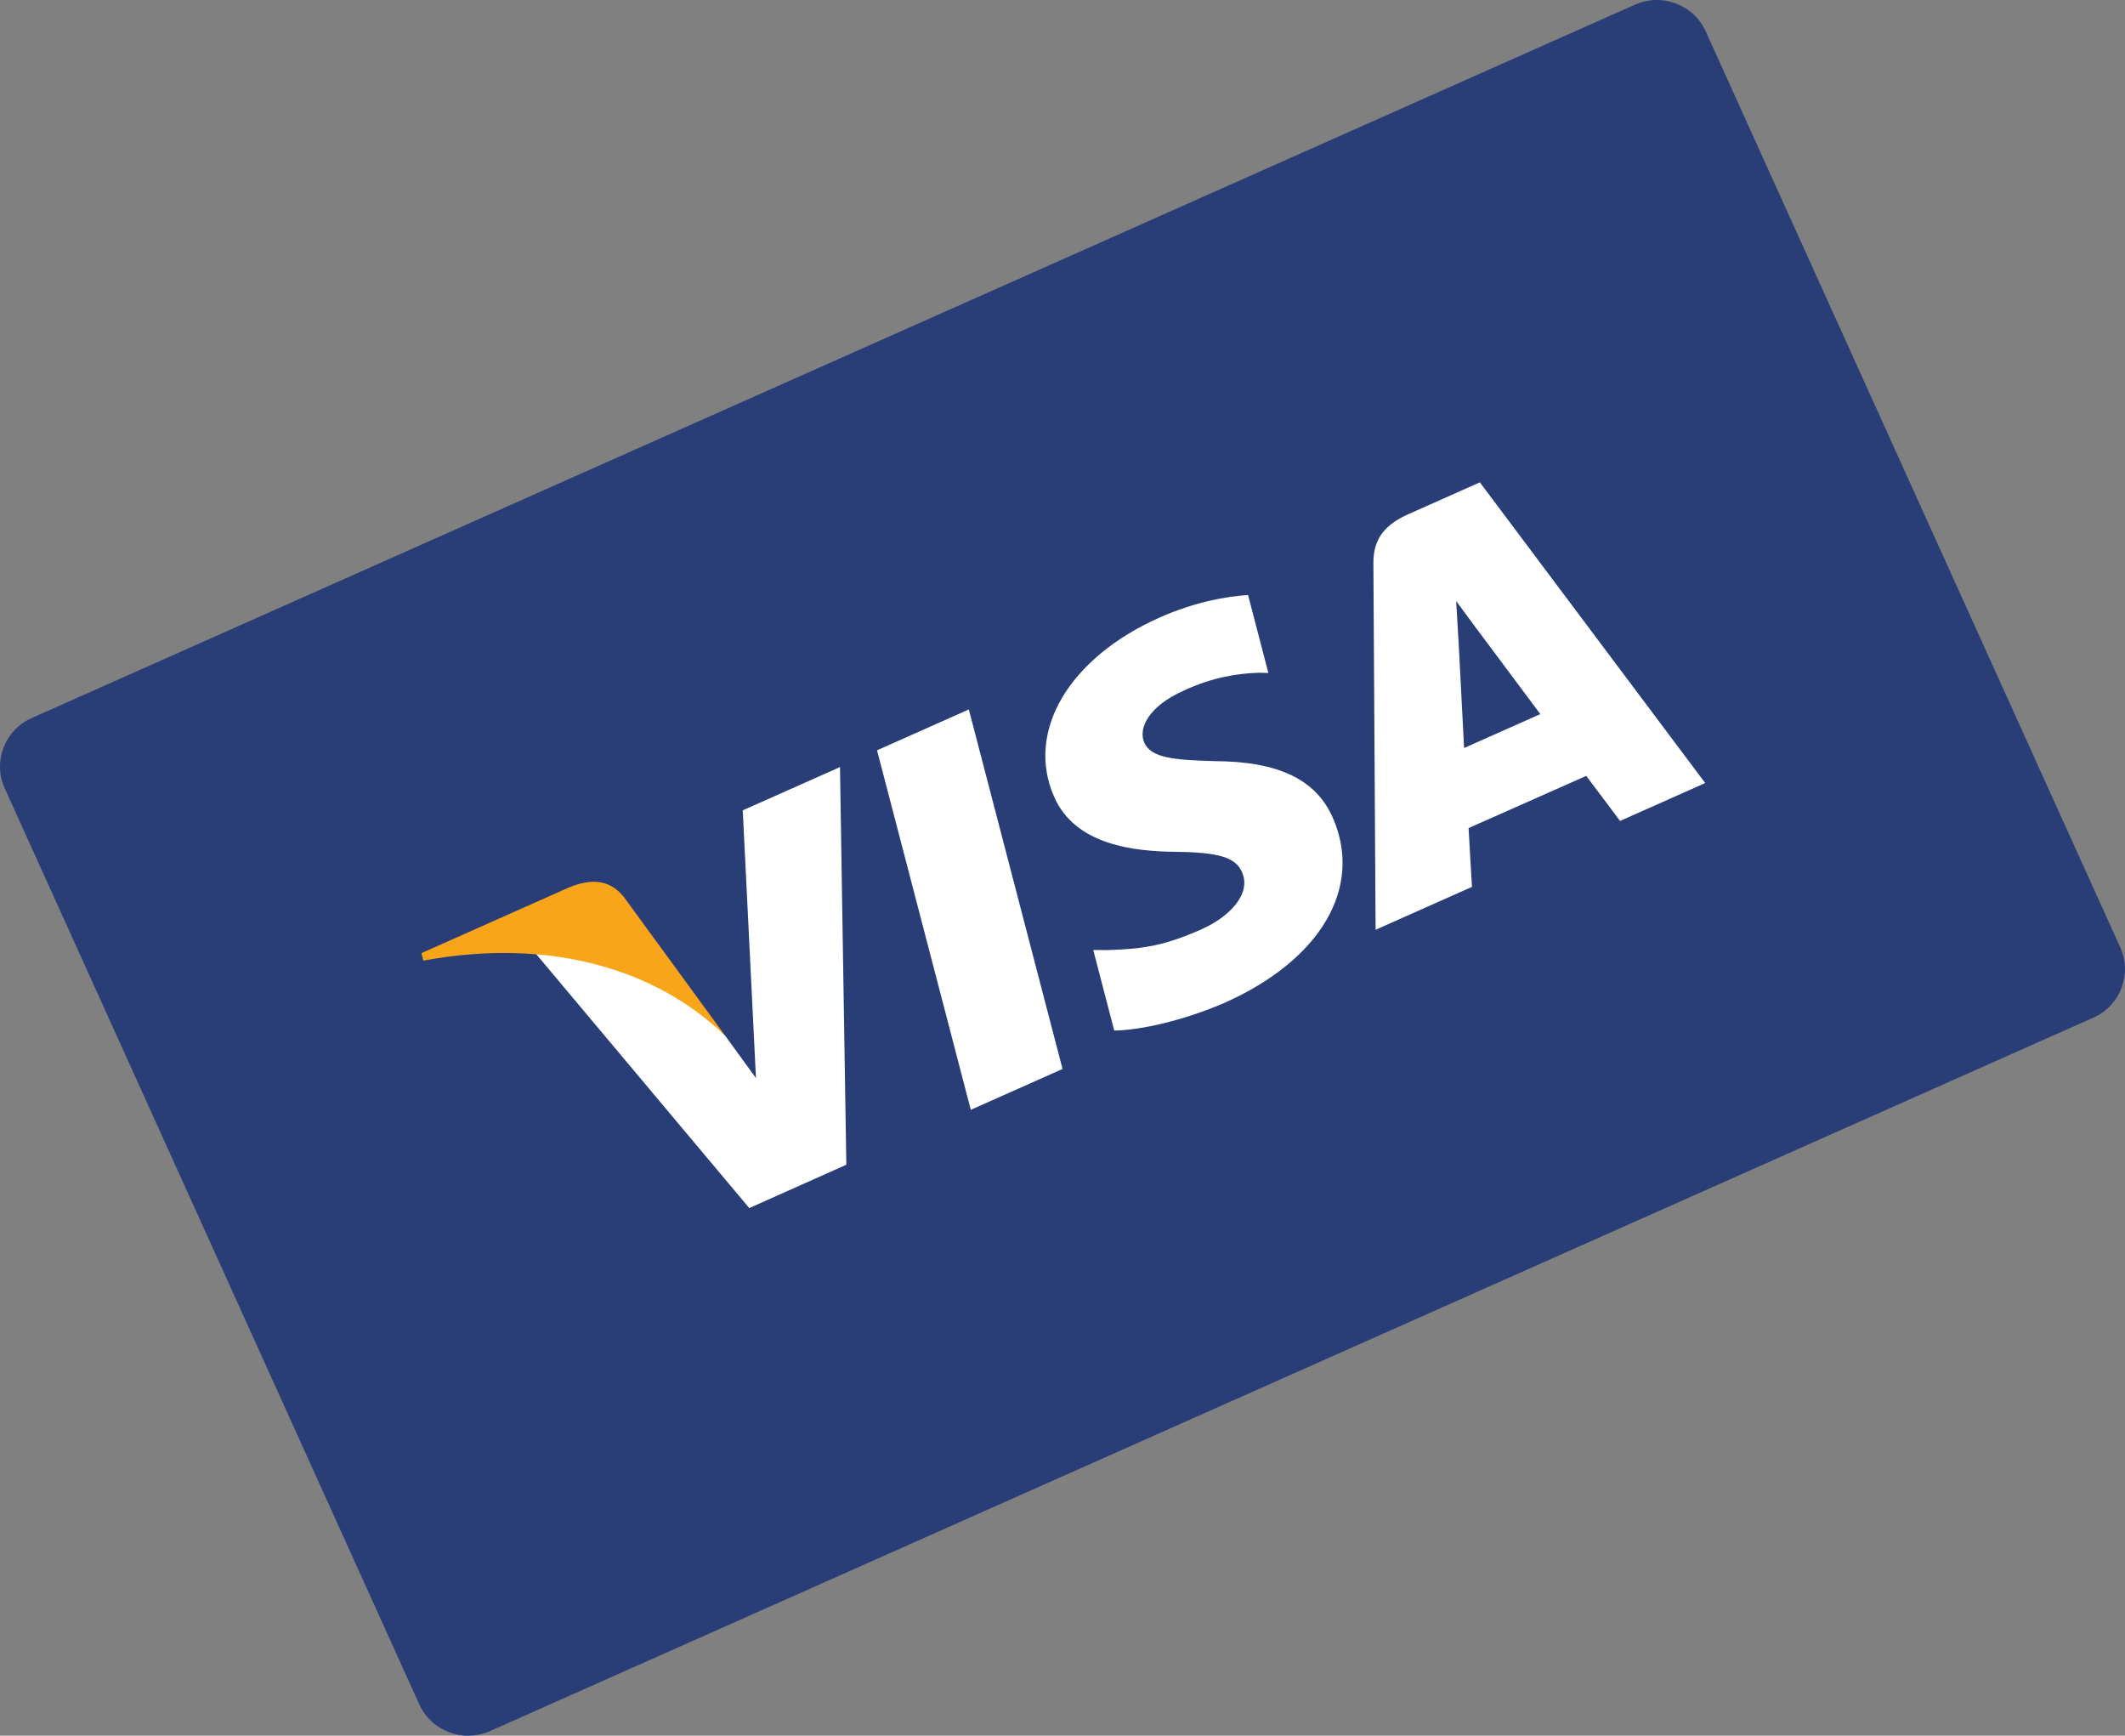 <?xml version="1.0" encoding="utf-8"?>
<!-- Generator: Adobe Illustrator 17.0.2, SVG Export Plug-In . SVG Version: 6.00 Build 0)  -->
<!DOCTYPE svg PUBLIC "-//W3C//DTD SVG 1.1 Tiny//EN" "http://www.w3.org/Graphics/SVG/1.1/DTD/svg11-tiny.dtd">
<svg version="1.1" baseProfile="tiny" id="Layer_1" xmlns="http://www.w3.org/2000/svg" xmlns:xlink="http://www.w3.org/1999/xlink"
	 x="0px" y="0px" width="300px" height="245px" viewBox="0 0 300 245" xml:space="preserve">
<rect x="0" y="0" width="300" height="245" fill="#808080" stroke="none"/>
<g>
	<path fill-rule="evenodd" fill="#293D77" d="M4.469,101.355L230.812,0.659c3.811-1.695,8.287-0.007,9.997,3.771l58.525,129.303
		c1.71,3.778,0.007,8.216-3.804,9.911L69.188,244.341c-3.811,1.695-8.287,0.007-9.997-3.771L0.665,111.266
		C-1.045,107.488,0.658,103.05,4.469,101.355z"/>
	<g>
		<g>
			<polygon fill="#FFFFFF" points="137.053,156.653 123.816,105.905 136.776,100.138 150.007,150.888 			"/>
			<path fill="#FFFFFF" d="M176.195,83.989c-3,0.188-7.487,0.953-12.511,3.189c-12.805,5.699-18.932,16.107-14.86,25.304
				c2.994,6.806,11.216,7.687,17.153,7.754c6.09,0.066,8.453,0.785,9.363,2.859c1.398,3.174-1.944,6.396-5.669,8.054
				c-5.187,2.308-8.266,2.82-13.319,2.954l-2.009-0.006l2.958,11.363c3.623-0.031,9.736-1.382,15.574-3.909
				c13.622-6.062,19.605-16.318,15.276-26.149c-2.379-5.385-7.679-7.929-16.678-7.967c-5.517-0.165-8.95-0.386-9.92-2.607
				c-0.887-1.96,0.513-5.1,5.586-7.358c4.209-1.951,7.693-2.401,10.517-2.51l1.408,0.027L176.195,83.989"/>
			<path fill="#FFFFFF" d="M208.922,68.085l-10.014,4.456c-3.102,1.381-5.044,3.253-5.017,6.93l0.31,51.768l13.608-6.056
				c0,0-0.404-6.799-0.478-8.299c1.487-0.662,14.716-6.524,16.606-7.366c1.135,1.478,4.774,6.362,4.774,6.362l12.025-5.351
				L208.922,68.085 M206.696,105.582c-0.158-3.193-0.802-15.476-0.802-15.476c-0.02,0.159-0.172-3.203-0.318-5.264l2.716,3.675
				c0,0,7.575,10.149,9.162,12.278L206.696,105.582z"/>
			<path fill="#FFFFFF" d="M104.86,114.382l1.864,37.794l-4.309-5.931c-5.771-6.48-16.823-11.365-26.9-11.788l30.264,36.066
				l13.704-6.118l-0.896-56.131L104.86,114.382"/>
			<path fill="#F9A51A" d="M80.389,125.237l-20.897,9.3l0.278,1.054c18.024-3.333,33.051,1.31,42.645,10.653l-14.35-19.642
				C85.929,123.967,83.251,124.089,80.389,125.237"/>
		</g>
	</g>
</g>
</svg>
